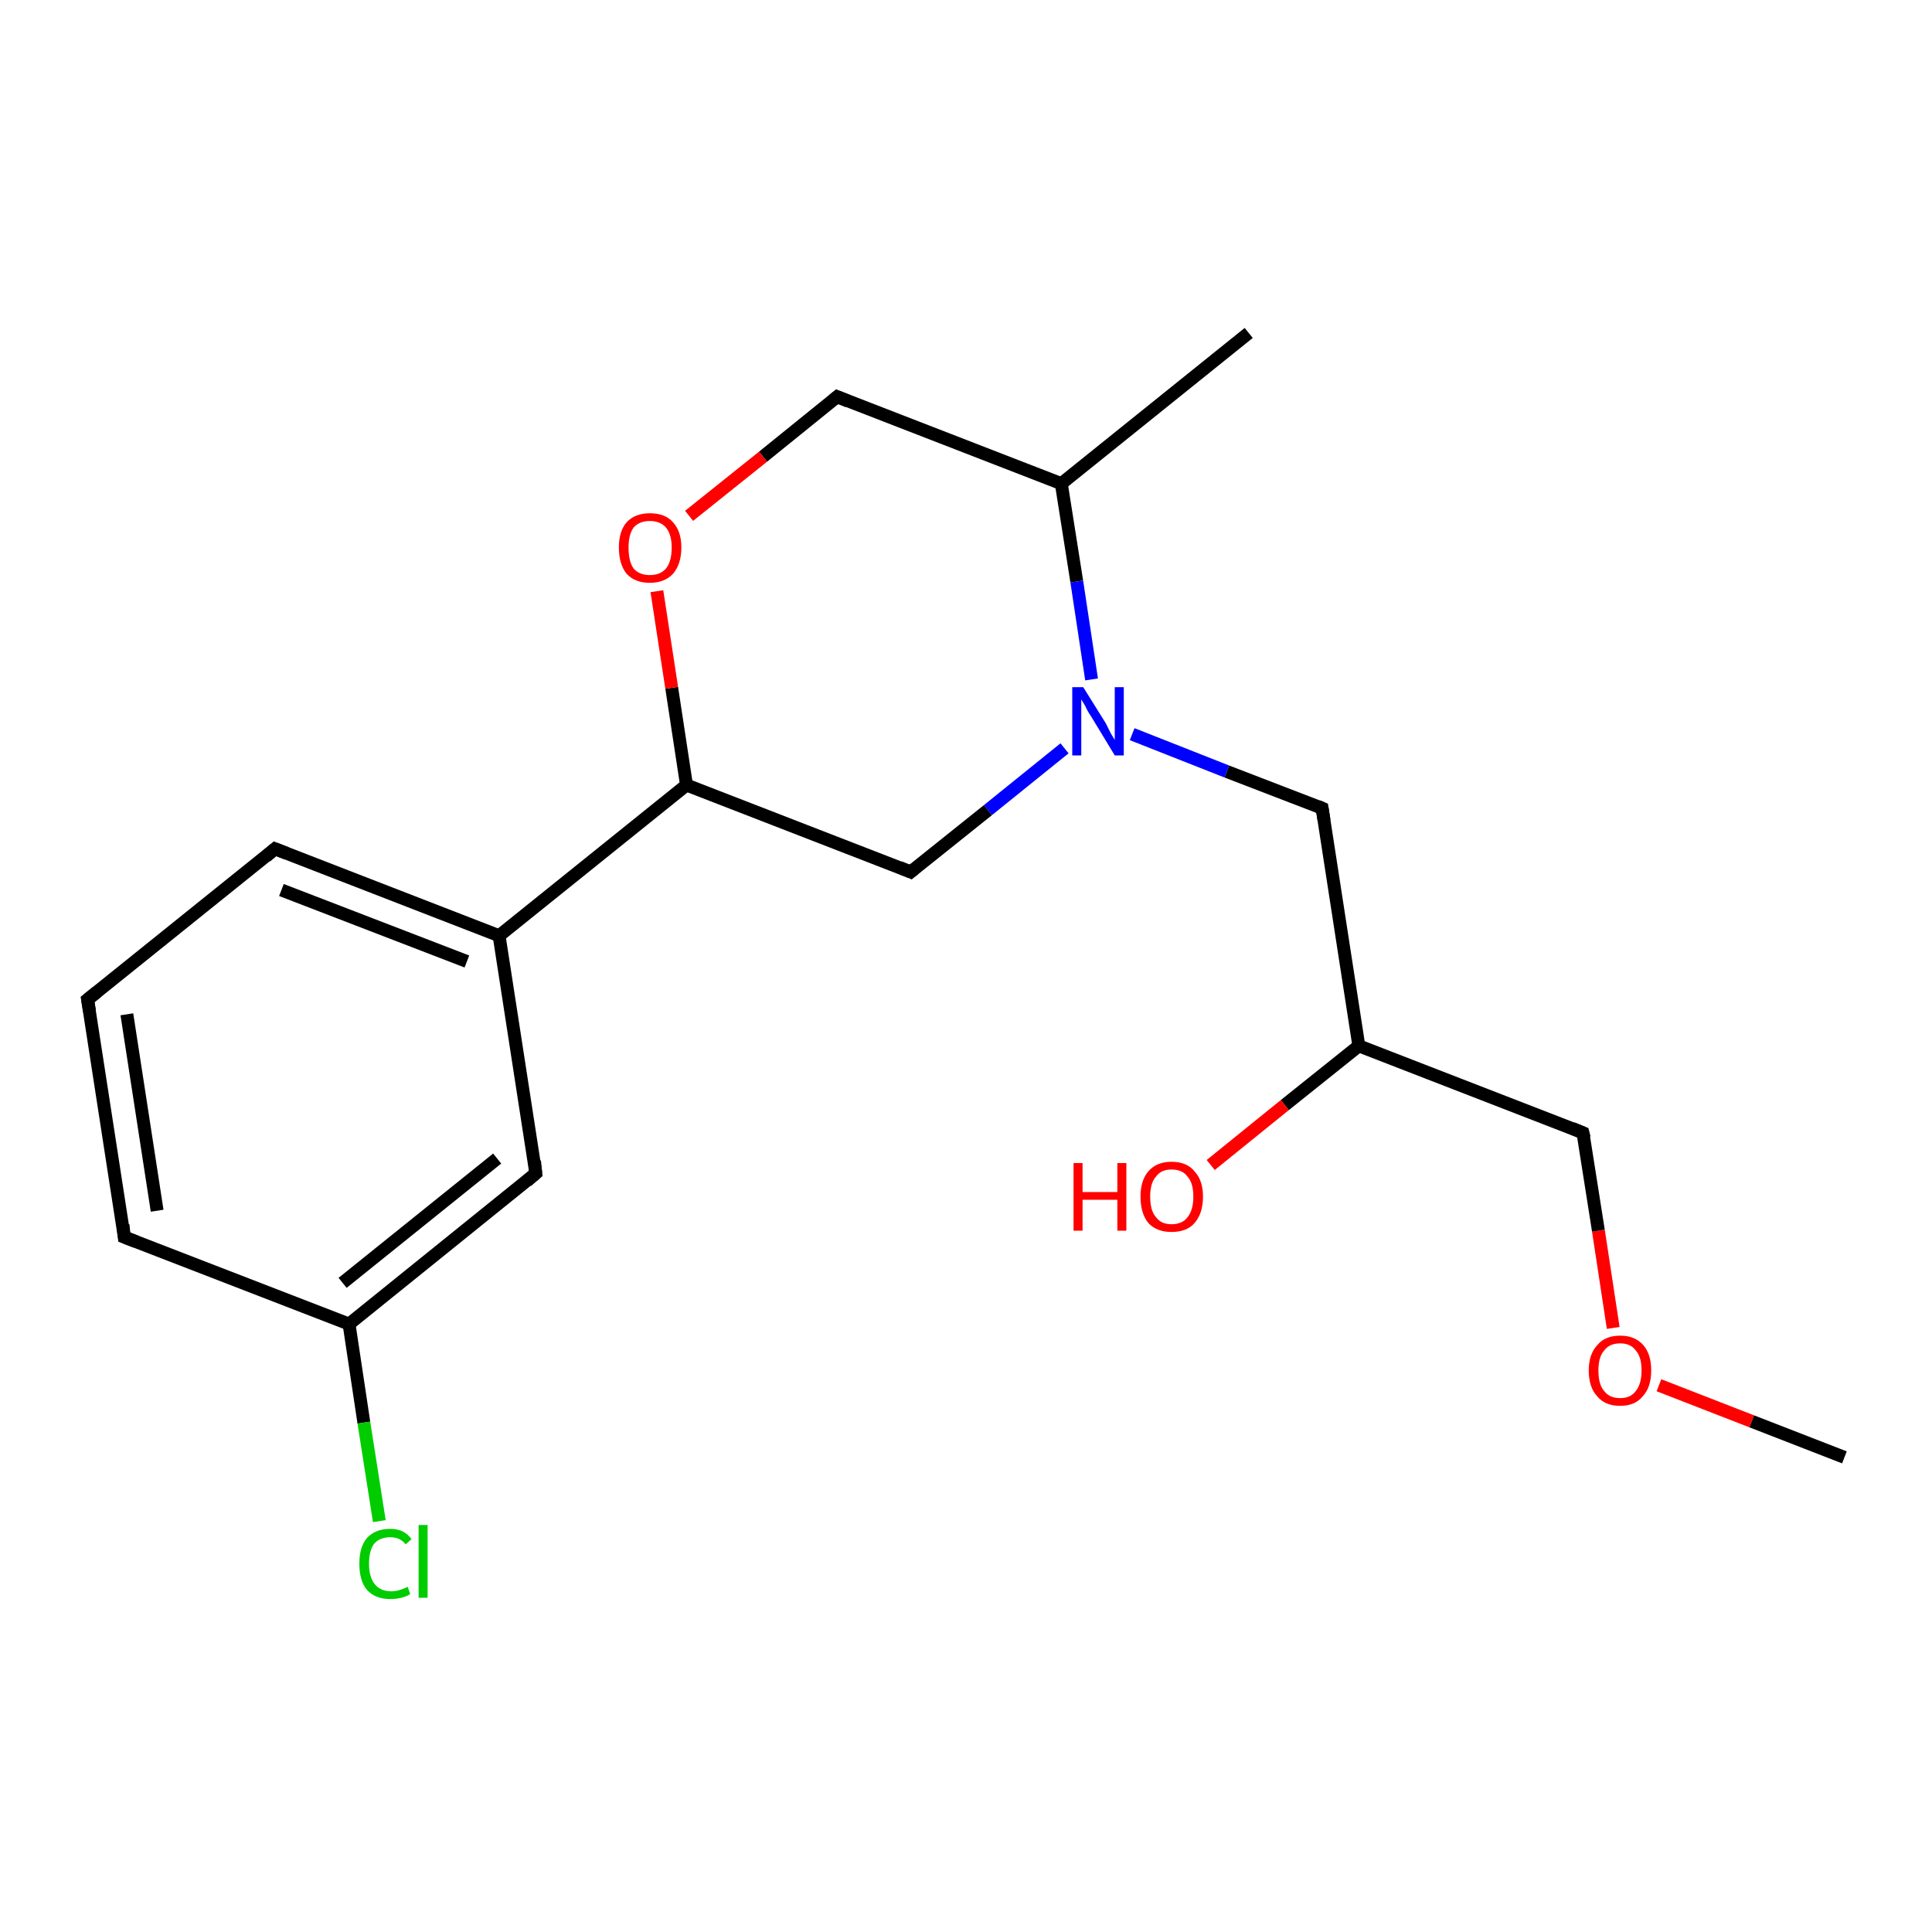 <?xml version='1.0' encoding='iso-8859-1'?>
<svg version='1.1' baseProfile='full'
              xmlns='http://www.w3.org/2000/svg'
                      xmlns:rdkit='http://www.rdkit.org/xml'
                      xmlns:xlink='http://www.w3.org/1999/xlink'
                  xml:space='preserve'
width='300px' height='300px' viewBox='0 0 300 300'>
<!-- END OF HEADER -->
<rect style='opacity:1.0;fill:#FFFFFF;stroke:none' width='300.0' height='300.0' x='0.0' y='0.0'> </rect>
<path class='bond-0 atom-0 atom-1' d='M 286.4,226.3 L 272.0,220.7' style='fill:none;fill-rule:evenodd;stroke:#000000;stroke-width:2.0px;stroke-linecap:butt;stroke-linejoin:miter;stroke-opacity:1' />
<path class='bond-0 atom-0 atom-1' d='M 272.0,220.7 L 257.6,215.1' style='fill:none;fill-rule:evenodd;stroke:#FF0000;stroke-width:2.0px;stroke-linecap:butt;stroke-linejoin:miter;stroke-opacity:1' />
<path class='bond-1 atom-1 atom-2' d='M 250.5,206.2 L 248.2,191.1' style='fill:none;fill-rule:evenodd;stroke:#FF0000;stroke-width:2.0px;stroke-linecap:butt;stroke-linejoin:miter;stroke-opacity:1' />
<path class='bond-1 atom-1 atom-2' d='M 248.2,191.1 L 245.8,175.9' style='fill:none;fill-rule:evenodd;stroke:#000000;stroke-width:2.0px;stroke-linecap:butt;stroke-linejoin:miter;stroke-opacity:1' />
<path class='bond-2 atom-2 atom-3' d='M 245.8,175.9 L 211.0,162.4' style='fill:none;fill-rule:evenodd;stroke:#000000;stroke-width:2.0px;stroke-linecap:butt;stroke-linejoin:miter;stroke-opacity:1' />
<path class='bond-3 atom-3 atom-4' d='M 211.0,162.4 L 199.5,171.6' style='fill:none;fill-rule:evenodd;stroke:#000000;stroke-width:2.0px;stroke-linecap:butt;stroke-linejoin:miter;stroke-opacity:1' />
<path class='bond-3 atom-3 atom-4' d='M 199.5,171.6 L 188.0,180.9' style='fill:none;fill-rule:evenodd;stroke:#FF0000;stroke-width:2.0px;stroke-linecap:butt;stroke-linejoin:miter;stroke-opacity:1' />
<path class='bond-4 atom-3 atom-5' d='M 211.0,162.4 L 205.3,125.5' style='fill:none;fill-rule:evenodd;stroke:#000000;stroke-width:2.0px;stroke-linecap:butt;stroke-linejoin:miter;stroke-opacity:1' />
<path class='bond-5 atom-5 atom-6' d='M 205.3,125.5 L 190.5,119.8' style='fill:none;fill-rule:evenodd;stroke:#000000;stroke-width:2.0px;stroke-linecap:butt;stroke-linejoin:miter;stroke-opacity:1' />
<path class='bond-5 atom-5 atom-6' d='M 190.5,119.8 L 175.8,114.0' style='fill:none;fill-rule:evenodd;stroke:#0000FF;stroke-width:2.0px;stroke-linecap:butt;stroke-linejoin:miter;stroke-opacity:1' />
<path class='bond-6 atom-6 atom-7' d='M 165.3,116.2 L 153.4,125.8' style='fill:none;fill-rule:evenodd;stroke:#0000FF;stroke-width:2.0px;stroke-linecap:butt;stroke-linejoin:miter;stroke-opacity:1' />
<path class='bond-6 atom-6 atom-7' d='M 153.4,125.8 L 141.4,135.4' style='fill:none;fill-rule:evenodd;stroke:#000000;stroke-width:2.0px;stroke-linecap:butt;stroke-linejoin:miter;stroke-opacity:1' />
<path class='bond-7 atom-7 atom-8' d='M 141.4,135.4 L 106.6,121.9' style='fill:none;fill-rule:evenodd;stroke:#000000;stroke-width:2.0px;stroke-linecap:butt;stroke-linejoin:miter;stroke-opacity:1' />
<path class='bond-8 atom-8 atom-9' d='M 106.6,121.9 L 104.3,106.8' style='fill:none;fill-rule:evenodd;stroke:#000000;stroke-width:2.0px;stroke-linecap:butt;stroke-linejoin:miter;stroke-opacity:1' />
<path class='bond-8 atom-8 atom-9' d='M 104.3,106.8 L 102.0,91.8' style='fill:none;fill-rule:evenodd;stroke:#FF0000;stroke-width:2.0px;stroke-linecap:butt;stroke-linejoin:miter;stroke-opacity:1' />
<path class='bond-9 atom-9 atom-10' d='M 107.0,80.1 L 118.5,70.9' style='fill:none;fill-rule:evenodd;stroke:#FF0000;stroke-width:2.0px;stroke-linecap:butt;stroke-linejoin:miter;stroke-opacity:1' />
<path class='bond-9 atom-9 atom-10' d='M 118.5,70.9 L 130.0,61.6' style='fill:none;fill-rule:evenodd;stroke:#000000;stroke-width:2.0px;stroke-linecap:butt;stroke-linejoin:miter;stroke-opacity:1' />
<path class='bond-10 atom-10 atom-11' d='M 130.0,61.6 L 164.8,75.1' style='fill:none;fill-rule:evenodd;stroke:#000000;stroke-width:2.0px;stroke-linecap:butt;stroke-linejoin:miter;stroke-opacity:1' />
<path class='bond-11 atom-11 atom-12' d='M 164.8,75.1 L 193.9,51.7' style='fill:none;fill-rule:evenodd;stroke:#000000;stroke-width:2.0px;stroke-linecap:butt;stroke-linejoin:miter;stroke-opacity:1' />
<path class='bond-12 atom-8 atom-13' d='M 106.6,121.9 L 77.5,145.3' style='fill:none;fill-rule:evenodd;stroke:#000000;stroke-width:2.0px;stroke-linecap:butt;stroke-linejoin:miter;stroke-opacity:1' />
<path class='bond-13 atom-13 atom-14' d='M 77.5,145.3 L 42.7,131.8' style='fill:none;fill-rule:evenodd;stroke:#000000;stroke-width:2.0px;stroke-linecap:butt;stroke-linejoin:miter;stroke-opacity:1' />
<path class='bond-13 atom-13 atom-14' d='M 72.5,149.3 L 43.7,138.2' style='fill:none;fill-rule:evenodd;stroke:#000000;stroke-width:2.0px;stroke-linecap:butt;stroke-linejoin:miter;stroke-opacity:1' />
<path class='bond-14 atom-14 atom-15' d='M 42.7,131.8 L 13.6,155.2' style='fill:none;fill-rule:evenodd;stroke:#000000;stroke-width:2.0px;stroke-linecap:butt;stroke-linejoin:miter;stroke-opacity:1' />
<path class='bond-15 atom-15 atom-16' d='M 13.6,155.2 L 19.3,192.1' style='fill:none;fill-rule:evenodd;stroke:#000000;stroke-width:2.0px;stroke-linecap:butt;stroke-linejoin:miter;stroke-opacity:1' />
<path class='bond-15 atom-15 atom-16' d='M 19.7,157.5 L 24.4,188.0' style='fill:none;fill-rule:evenodd;stroke:#000000;stroke-width:2.0px;stroke-linecap:butt;stroke-linejoin:miter;stroke-opacity:1' />
<path class='bond-16 atom-16 atom-17' d='M 19.3,192.1 L 54.2,205.6' style='fill:none;fill-rule:evenodd;stroke:#000000;stroke-width:2.0px;stroke-linecap:butt;stroke-linejoin:miter;stroke-opacity:1' />
<path class='bond-17 atom-17 atom-18' d='M 54.2,205.6 L 56.5,220.9' style='fill:none;fill-rule:evenodd;stroke:#000000;stroke-width:2.0px;stroke-linecap:butt;stroke-linejoin:miter;stroke-opacity:1' />
<path class='bond-17 atom-17 atom-18' d='M 56.5,220.9 L 58.9,236.2' style='fill:none;fill-rule:evenodd;stroke:#00CC00;stroke-width:2.0px;stroke-linecap:butt;stroke-linejoin:miter;stroke-opacity:1' />
<path class='bond-18 atom-17 atom-19' d='M 54.2,205.6 L 83.2,182.2' style='fill:none;fill-rule:evenodd;stroke:#000000;stroke-width:2.0px;stroke-linecap:butt;stroke-linejoin:miter;stroke-opacity:1' />
<path class='bond-18 atom-17 atom-19' d='M 53.2,199.2 L 77.2,179.9' style='fill:none;fill-rule:evenodd;stroke:#000000;stroke-width:2.0px;stroke-linecap:butt;stroke-linejoin:miter;stroke-opacity:1' />
<path class='bond-19 atom-11 atom-6' d='M 164.8,75.1 L 167.2,90.3' style='fill:none;fill-rule:evenodd;stroke:#000000;stroke-width:2.0px;stroke-linecap:butt;stroke-linejoin:miter;stroke-opacity:1' />
<path class='bond-19 atom-11 atom-6' d='M 167.2,90.3 L 169.5,105.5' style='fill:none;fill-rule:evenodd;stroke:#0000FF;stroke-width:2.0px;stroke-linecap:butt;stroke-linejoin:miter;stroke-opacity:1' />
<path class='bond-20 atom-19 atom-13' d='M 83.2,182.2 L 77.5,145.3' style='fill:none;fill-rule:evenodd;stroke:#000000;stroke-width:2.0px;stroke-linecap:butt;stroke-linejoin:miter;stroke-opacity:1' />
<path d='M 246.0,176.7 L 245.8,175.9 L 244.1,175.2' style='fill:none;stroke:#000000;stroke-width:2.0px;stroke-linecap:butt;stroke-linejoin:miter;stroke-opacity:1;' />
<path d='M 205.6,127.4 L 205.3,125.5 L 204.6,125.2' style='fill:none;stroke:#000000;stroke-width:2.0px;stroke-linecap:butt;stroke-linejoin:miter;stroke-opacity:1;' />
<path d='M 142.0,134.9 L 141.4,135.4 L 139.7,134.7' style='fill:none;stroke:#000000;stroke-width:2.0px;stroke-linecap:butt;stroke-linejoin:miter;stroke-opacity:1;' />
<path d='M 129.4,62.1 L 130.0,61.6 L 131.7,62.3' style='fill:none;stroke:#000000;stroke-width:2.0px;stroke-linecap:butt;stroke-linejoin:miter;stroke-opacity:1;' />
<path d='M 44.5,132.5 L 42.7,131.8 L 41.3,133.0' style='fill:none;stroke:#000000;stroke-width:2.0px;stroke-linecap:butt;stroke-linejoin:miter;stroke-opacity:1;' />
<path d='M 15.1,154.0 L 13.6,155.2 L 13.9,157.0' style='fill:none;stroke:#000000;stroke-width:2.0px;stroke-linecap:butt;stroke-linejoin:miter;stroke-opacity:1;' />
<path d='M 19.1,190.2 L 19.3,192.1 L 21.1,192.8' style='fill:none;stroke:#000000;stroke-width:2.0px;stroke-linecap:butt;stroke-linejoin:miter;stroke-opacity:1;' />
<path d='M 81.8,183.4 L 83.2,182.2 L 83.0,180.3' style='fill:none;stroke:#000000;stroke-width:2.0px;stroke-linecap:butt;stroke-linejoin:miter;stroke-opacity:1;' />
<path class='atom-1' d='M 246.7 212.8
Q 246.7 210.3, 248.0 208.9
Q 249.2 207.4, 251.6 207.4
Q 253.9 207.4, 255.2 208.9
Q 256.4 210.3, 256.4 212.8
Q 256.4 215.4, 255.1 216.8
Q 253.9 218.3, 251.6 218.3
Q 249.2 218.3, 248.0 216.8
Q 246.7 215.4, 246.7 212.8
M 251.6 217.1
Q 253.2 217.1, 254.0 216.0
Q 254.9 214.9, 254.9 212.8
Q 254.9 210.7, 254.0 209.7
Q 253.2 208.6, 251.6 208.6
Q 249.9 208.6, 249.1 209.7
Q 248.2 210.7, 248.2 212.8
Q 248.2 215.0, 249.1 216.0
Q 249.9 217.1, 251.6 217.1
' fill='#FF0000'/>
<path class='atom-4' d='M 166.7 180.6
L 168.1 180.6
L 168.1 185.1
L 173.5 185.1
L 173.5 180.6
L 174.9 180.6
L 174.9 191.1
L 173.5 191.1
L 173.5 186.3
L 168.1 186.3
L 168.1 191.1
L 166.7 191.1
L 166.7 180.6
' fill='#FF0000'/>
<path class='atom-4' d='M 177.1 185.8
Q 177.1 183.3, 178.3 181.9
Q 179.6 180.4, 181.9 180.4
Q 184.3 180.4, 185.5 181.9
Q 186.8 183.3, 186.8 185.8
Q 186.8 188.4, 185.5 189.9
Q 184.3 191.3, 181.9 191.3
Q 179.6 191.3, 178.3 189.9
Q 177.1 188.4, 177.1 185.8
M 181.9 190.1
Q 183.6 190.1, 184.4 189.0
Q 185.3 187.9, 185.3 185.8
Q 185.3 183.7, 184.4 182.7
Q 183.6 181.6, 181.9 181.6
Q 180.3 181.6, 179.5 182.7
Q 178.6 183.7, 178.6 185.8
Q 178.6 188.0, 179.5 189.0
Q 180.3 190.1, 181.9 190.1
' fill='#FF0000'/>
<path class='atom-6' d='M 168.2 106.7
L 171.7 112.3
Q 172.0 112.9, 172.5 113.9
Q 173.1 114.9, 173.1 114.9
L 173.1 106.7
L 174.5 106.7
L 174.5 117.3
L 173.1 117.3
L 169.4 111.2
Q 168.9 110.5, 168.5 109.6
Q 168.0 108.8, 167.9 108.6
L 167.9 117.3
L 166.5 117.3
L 166.5 106.7
L 168.2 106.7
' fill='#0000FF'/>
<path class='atom-9' d='M 96.1 85.0
Q 96.1 82.5, 97.3 81.1
Q 98.6 79.7, 100.9 79.7
Q 103.3 79.7, 104.5 81.1
Q 105.8 82.5, 105.8 85.0
Q 105.8 87.6, 104.5 89.1
Q 103.2 90.5, 100.9 90.5
Q 98.6 90.5, 97.3 89.1
Q 96.1 87.6, 96.1 85.0
M 100.9 89.3
Q 102.5 89.3, 103.4 88.3
Q 104.3 87.2, 104.3 85.0
Q 104.3 83.0, 103.4 81.9
Q 102.5 80.9, 100.9 80.9
Q 99.3 80.9, 98.4 81.9
Q 97.6 83.0, 97.6 85.0
Q 97.6 87.2, 98.4 88.3
Q 99.3 89.3, 100.9 89.3
' fill='#FF0000'/>
<path class='atom-18' d='M 55.8 242.8
Q 55.8 240.2, 57.0 238.8
Q 58.3 237.4, 60.6 237.4
Q 62.8 237.4, 63.9 239.0
L 63.0 239.8
Q 62.1 238.7, 60.6 238.7
Q 59.0 238.7, 58.1 239.7
Q 57.3 240.8, 57.3 242.8
Q 57.3 244.9, 58.2 246.0
Q 59.1 247.1, 60.8 247.1
Q 61.9 247.1, 63.3 246.4
L 63.7 247.5
Q 63.2 247.9, 62.3 248.1
Q 61.5 248.3, 60.6 248.3
Q 58.3 248.3, 57.0 246.9
Q 55.8 245.5, 55.8 242.8
' fill='#00CC00'/>
<path class='atom-18' d='M 65.0 236.8
L 66.4 236.8
L 66.4 248.1
L 65.0 248.1
L 65.0 236.8
' fill='#00CC00'/>
</svg>
